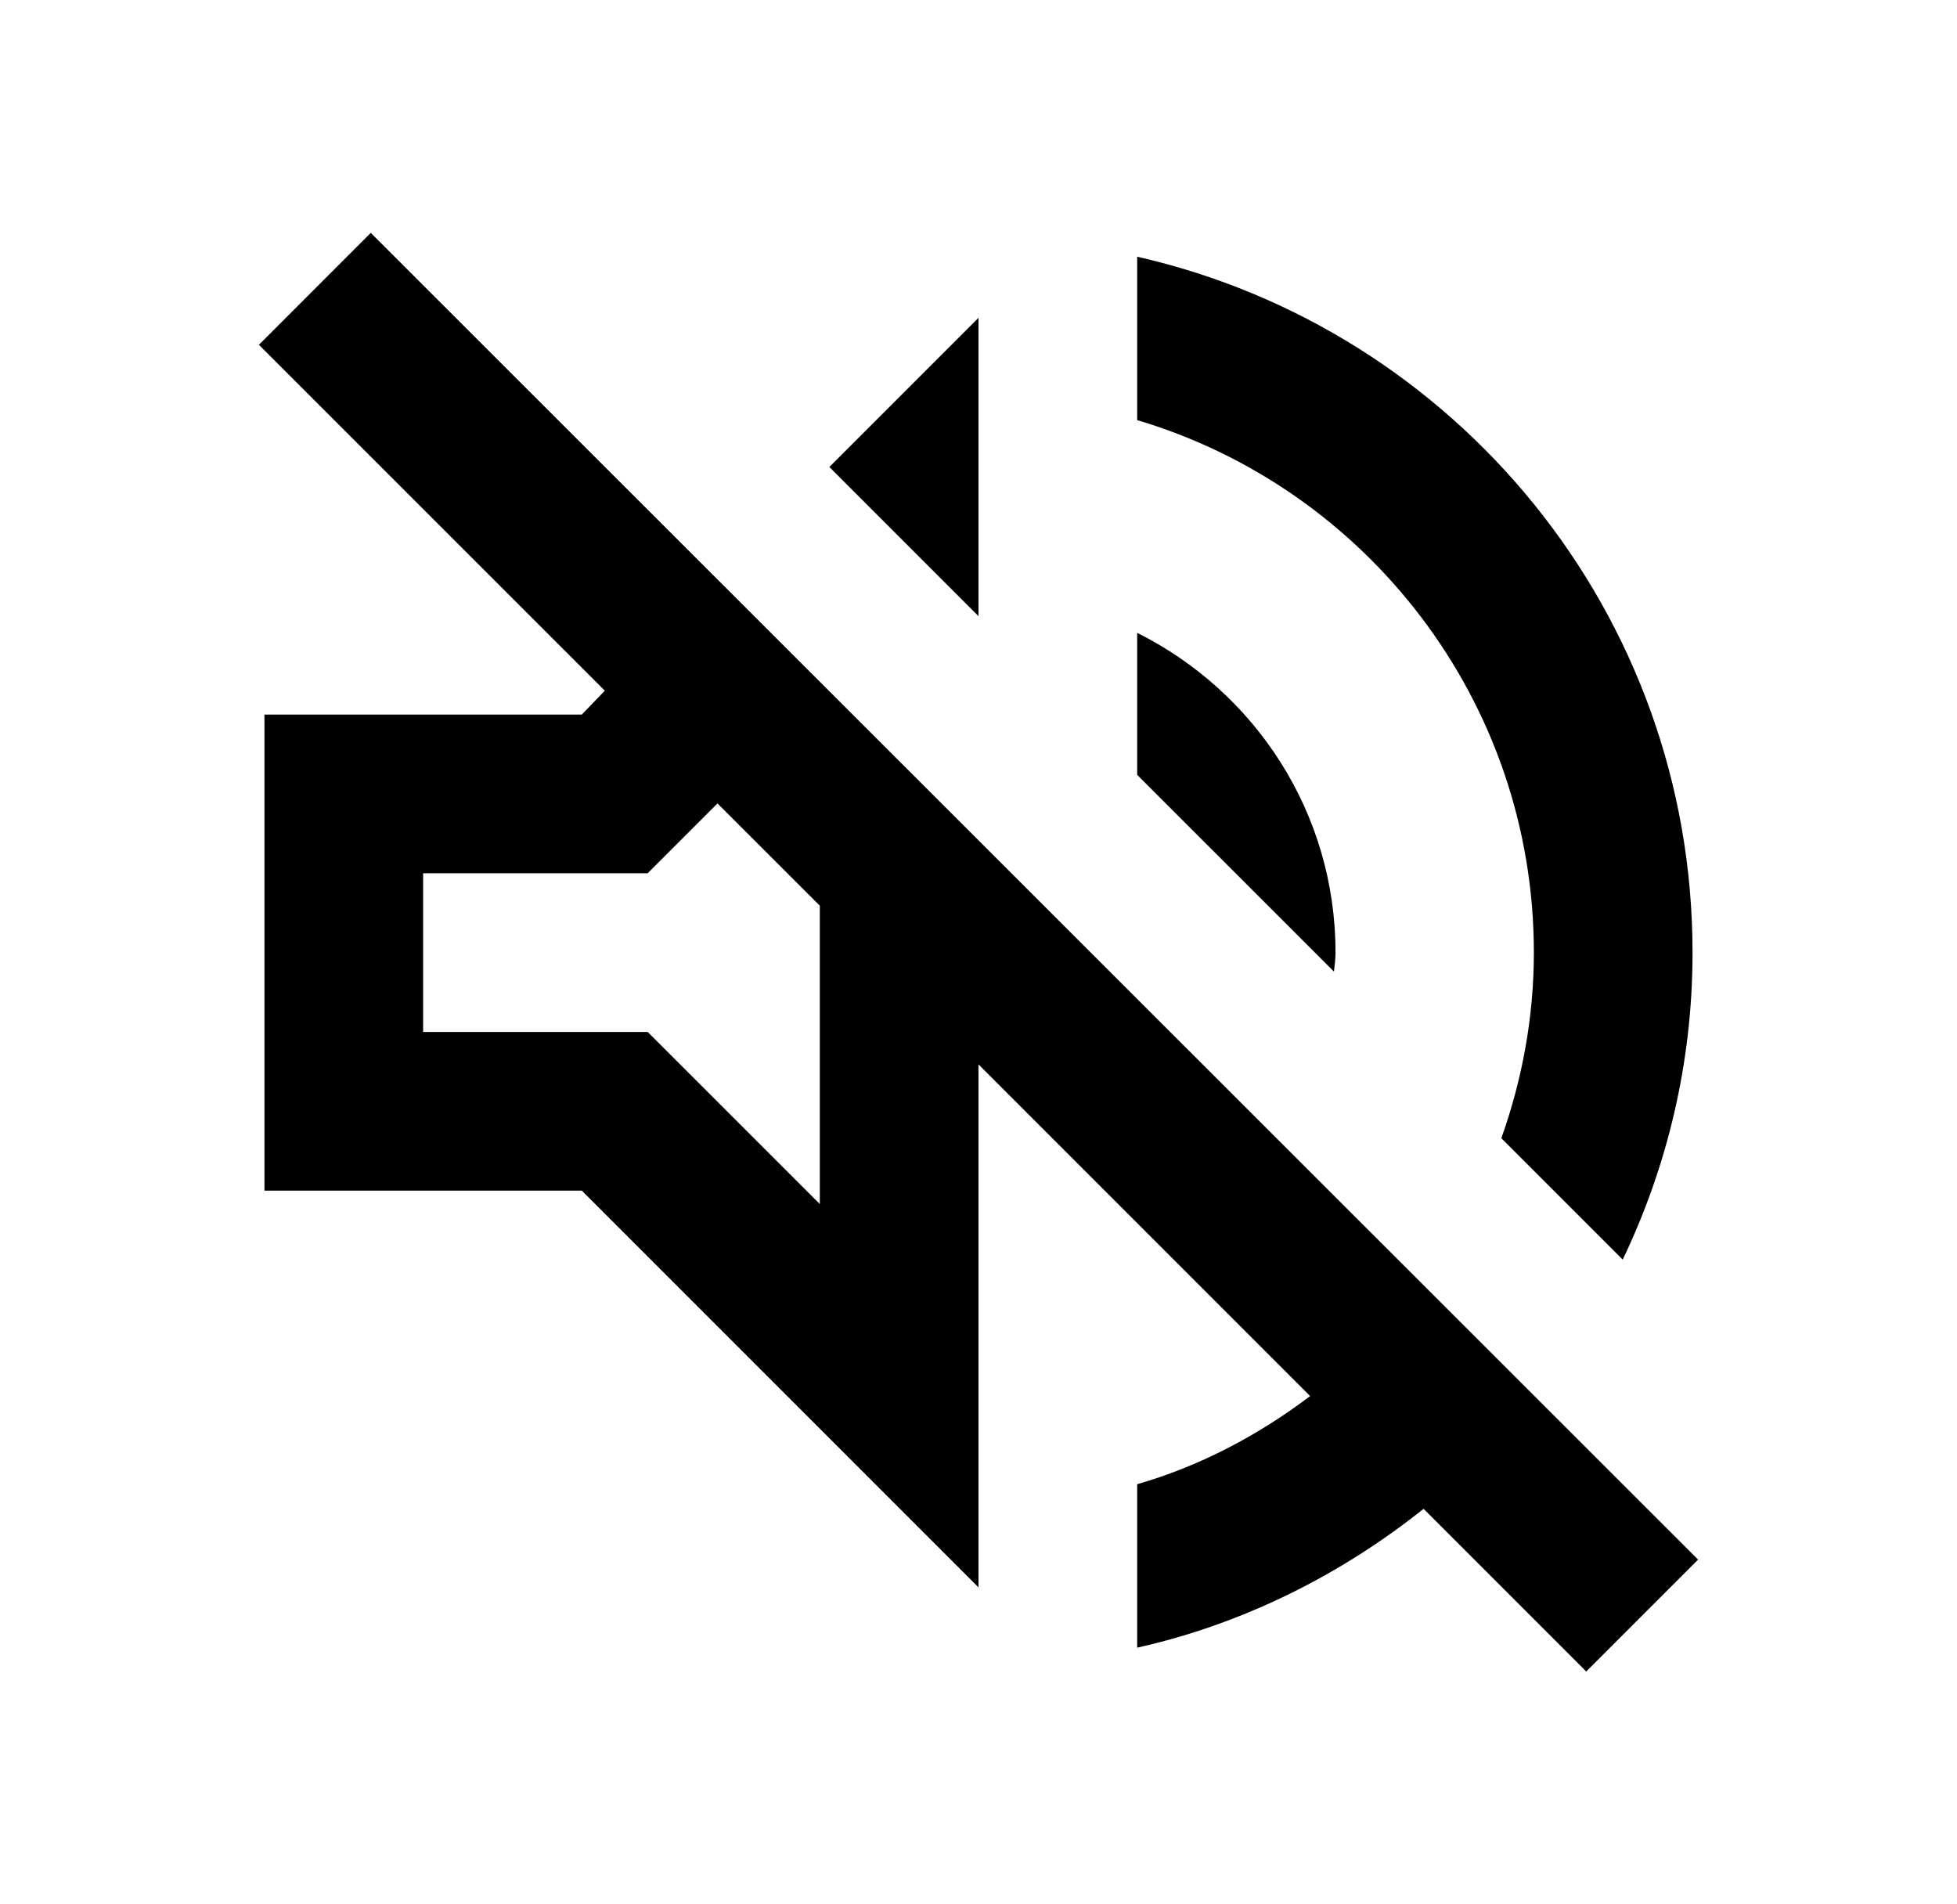 <svg width="37" height="36" viewBox="0 0 37 36" fill="none" xmlns="http://www.w3.org/2000/svg">
<path d="M7.01 4.402L4.895 6.518L11.435 13.057L11 13.508H5V22.508H11L18.5 30.008V20.122L24.77 26.392C23.795 27.128 22.7 27.712 21.5 28.058V31.148C23.51 30.698 25.355 29.767 26.915 28.523L29.99 31.598L32.105 29.483L7.01 4.402ZM15.5 22.762L12.245 19.508H8V16.508H12.245L13.565 15.188L15.5 17.122V22.762ZM29 18.008C29 19.238 28.775 20.422 28.385 21.517L30.68 23.812C31.52 22.058 32 20.093 32 18.008C32 11.588 27.515 6.218 21.5 4.853V7.942C25.835 9.232 29 13.252 29 18.008ZM18.5 6.008L15.68 8.828L18.5 11.648V6.008ZM25.25 18.008C25.25 15.352 23.72 13.072 21.5 11.963V14.648L25.22 18.367C25.235 18.247 25.25 18.128 25.25 18.008Z" fill="black"/>
</svg>
